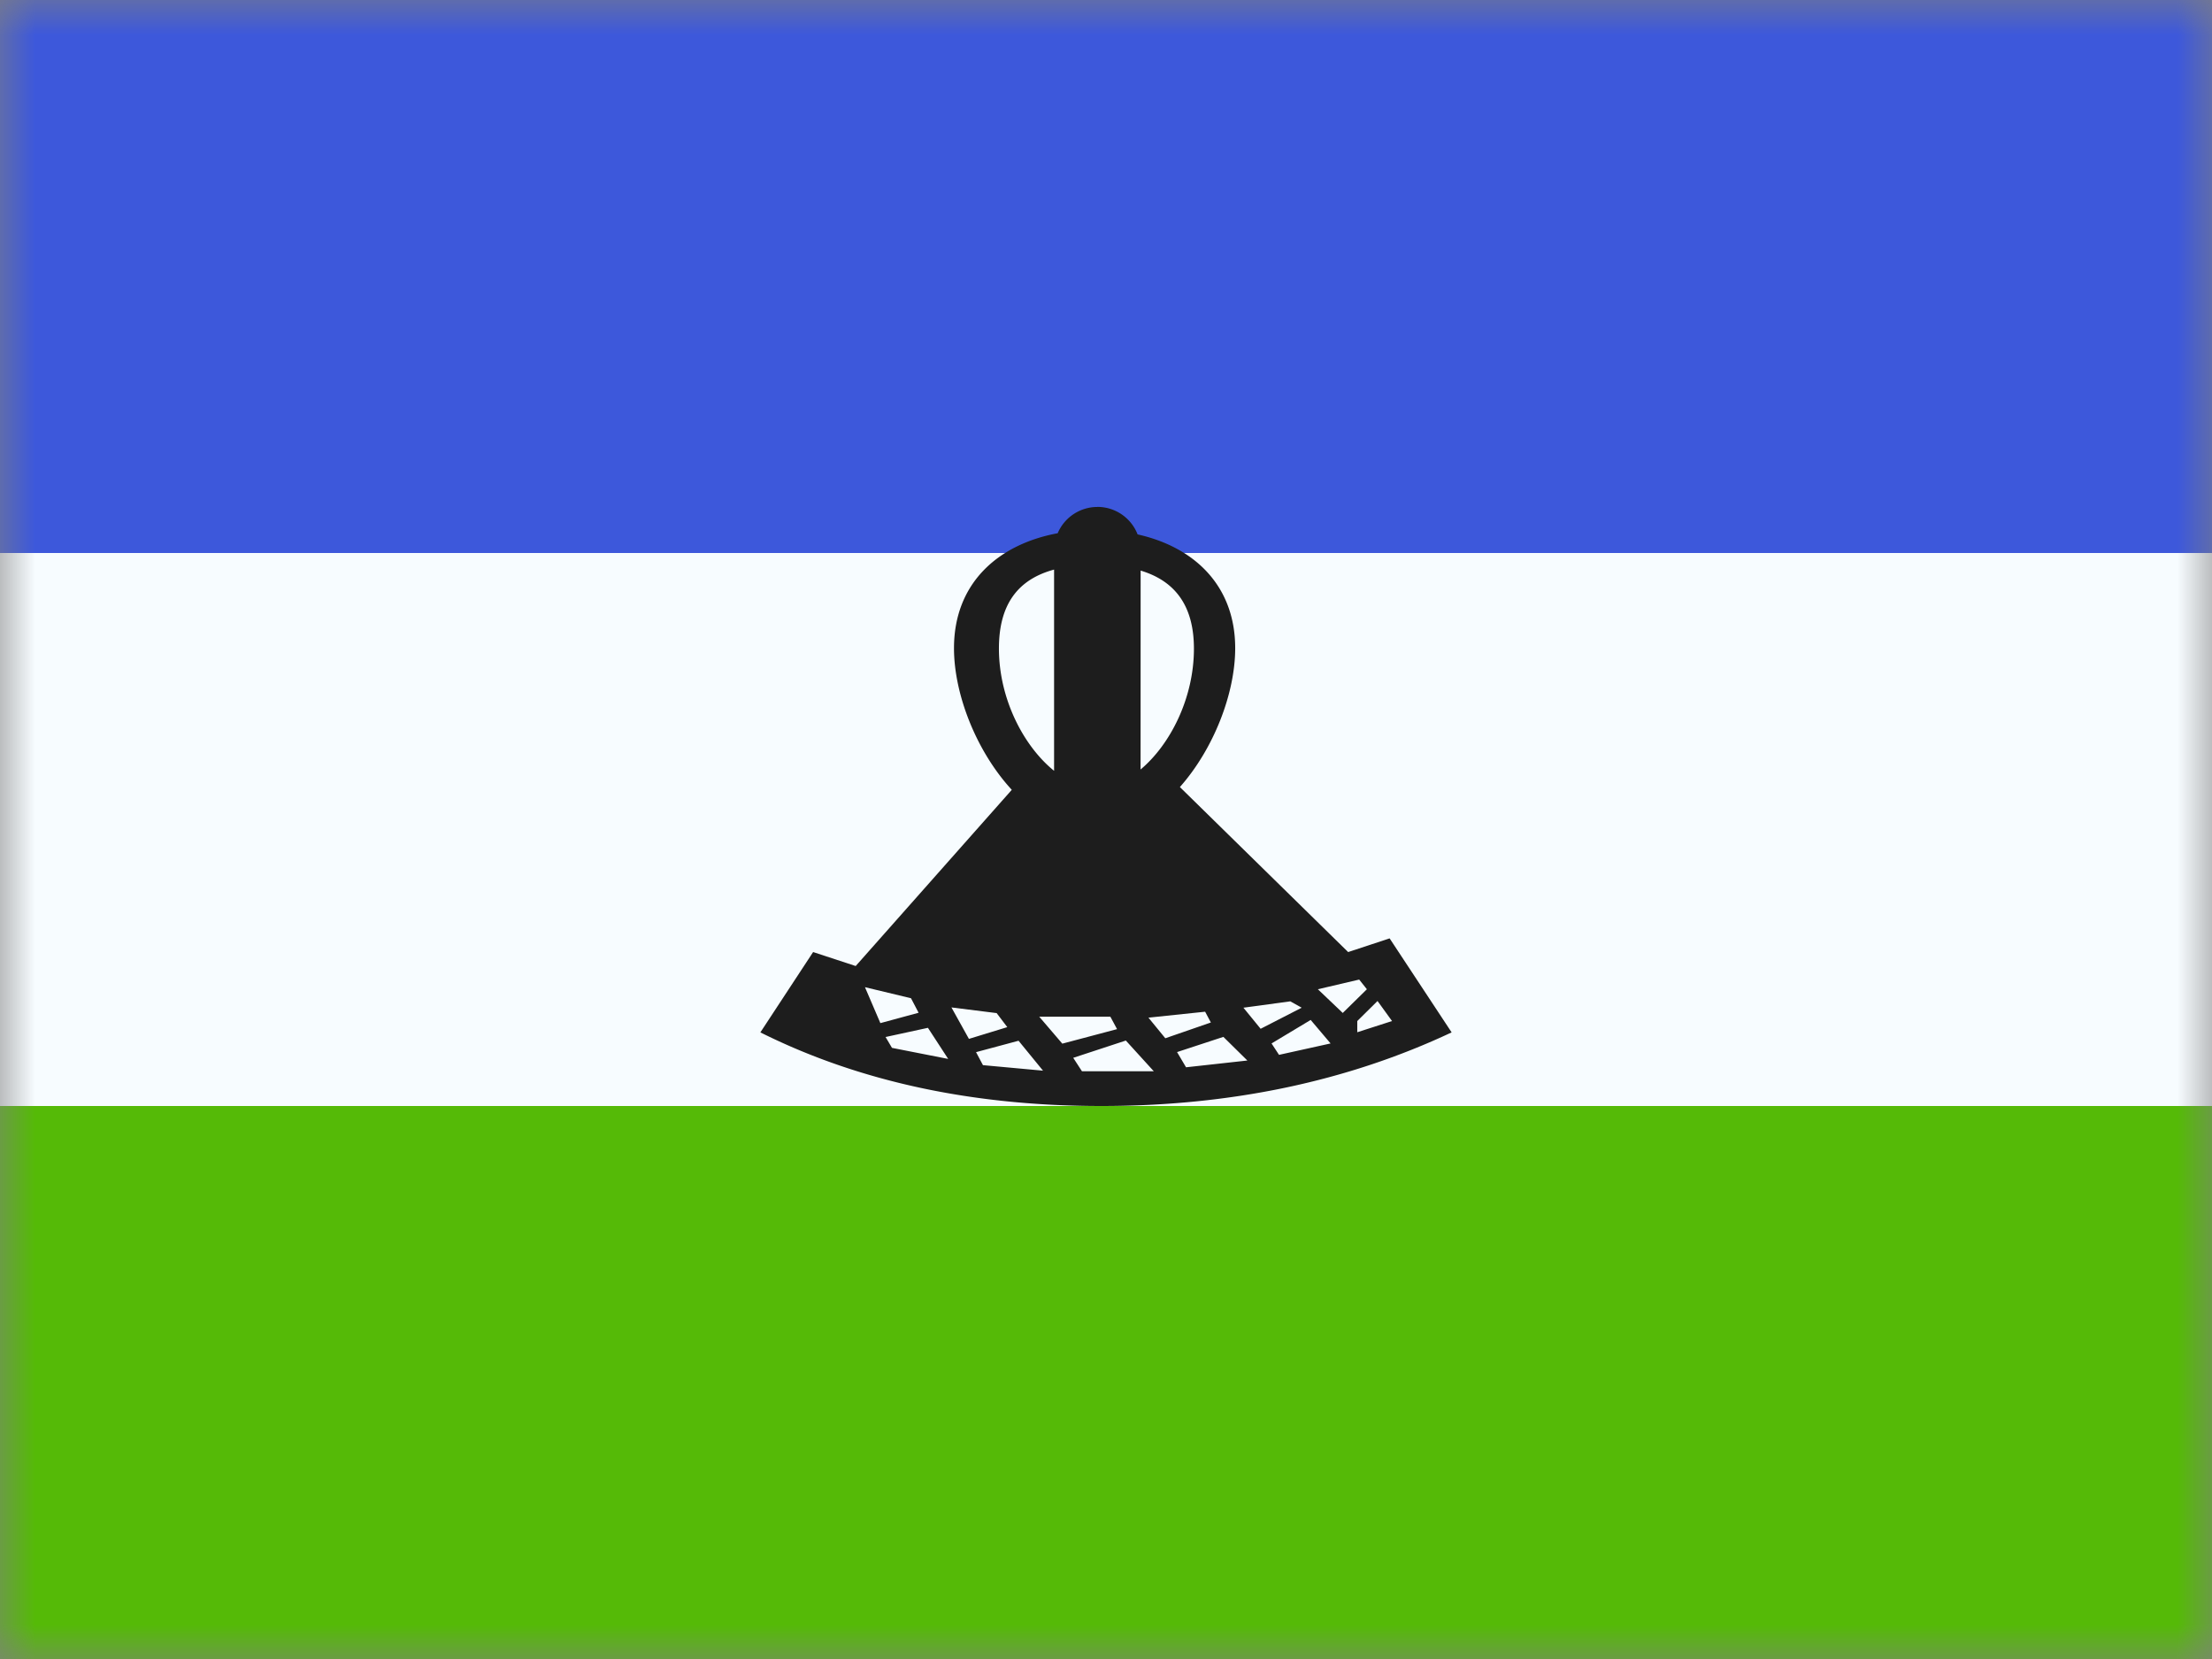 <svg xmlns="http://www.w3.org/2000/svg" viewBox="0 0 32 24"><rect x="0" y="0" width="32" height="24" fill="#808080" stroke="none"/><mask id="mantine-pd1kb1k59" fill="#fff"><path fill-rule="evenodd" d="M0 0h32v24H0z"/></mask><g fill="none" fill-rule="evenodd" mask="url(#mantine-pd1kb1k59)"><path fill="#55ba07" d="M0 16h32v8H0z"/><path fill="#f7fcff" d="M0 8h32v8H0z"/><path fill="#3d58db" d="M0 0h32v8H0z"/><path fill="#1d1d1d" d="M15.875 7.333c.265 0 .492.165.582.398.818.182 1.412.74 1.412 1.646 0 .659-.314 1.46-.8 2.009l2.434 2.387.6-.198.897 1.36c-1.51.71-3.2 1.065-5.067 1.065s-3.511-.355-4.933-1.065l.763-1.162.616.202 2.258-2.549c-.507-.55-.836-1.374-.836-2.049 0-.938.635-1.502 1.5-1.663a.624.624 0 01.574-.38zm.412 7.72l-.761.25.126.194h1.039zm-1.552.003l-.615.165.1.188.869.08zM17.698 15l-.67.22.13.22.887-.098zm-4.274-.131l-.613.133.093.157.813.16zm5.537-.114l-.566.34.108.165.746-.165zm-2.898-.047h-1.029l.334.39.792-.21zm-2.299-.134l.253.455.555-.17-.154-.203zm3.67.062l-.82.086.244.298.659-.228zm2.494-.155l-.293.29v.162l.503-.162zm-1.262.005l-.678.092.249.305.594-.305zm-6.153-.205l.223.52.553-.15-.11-.21zm7.15-.11l-.598.14.36.343.349-.343zm-5.212-4.789c0 .73.359 1.415.798 1.769V8.24c-.522.141-.798.502-.798 1.141zm2.05-1.128l-.001 2.878c.428-.358.772-1.031.772-1.748 0-.62-.272-.98-.772-1.13z"/></g></svg>
